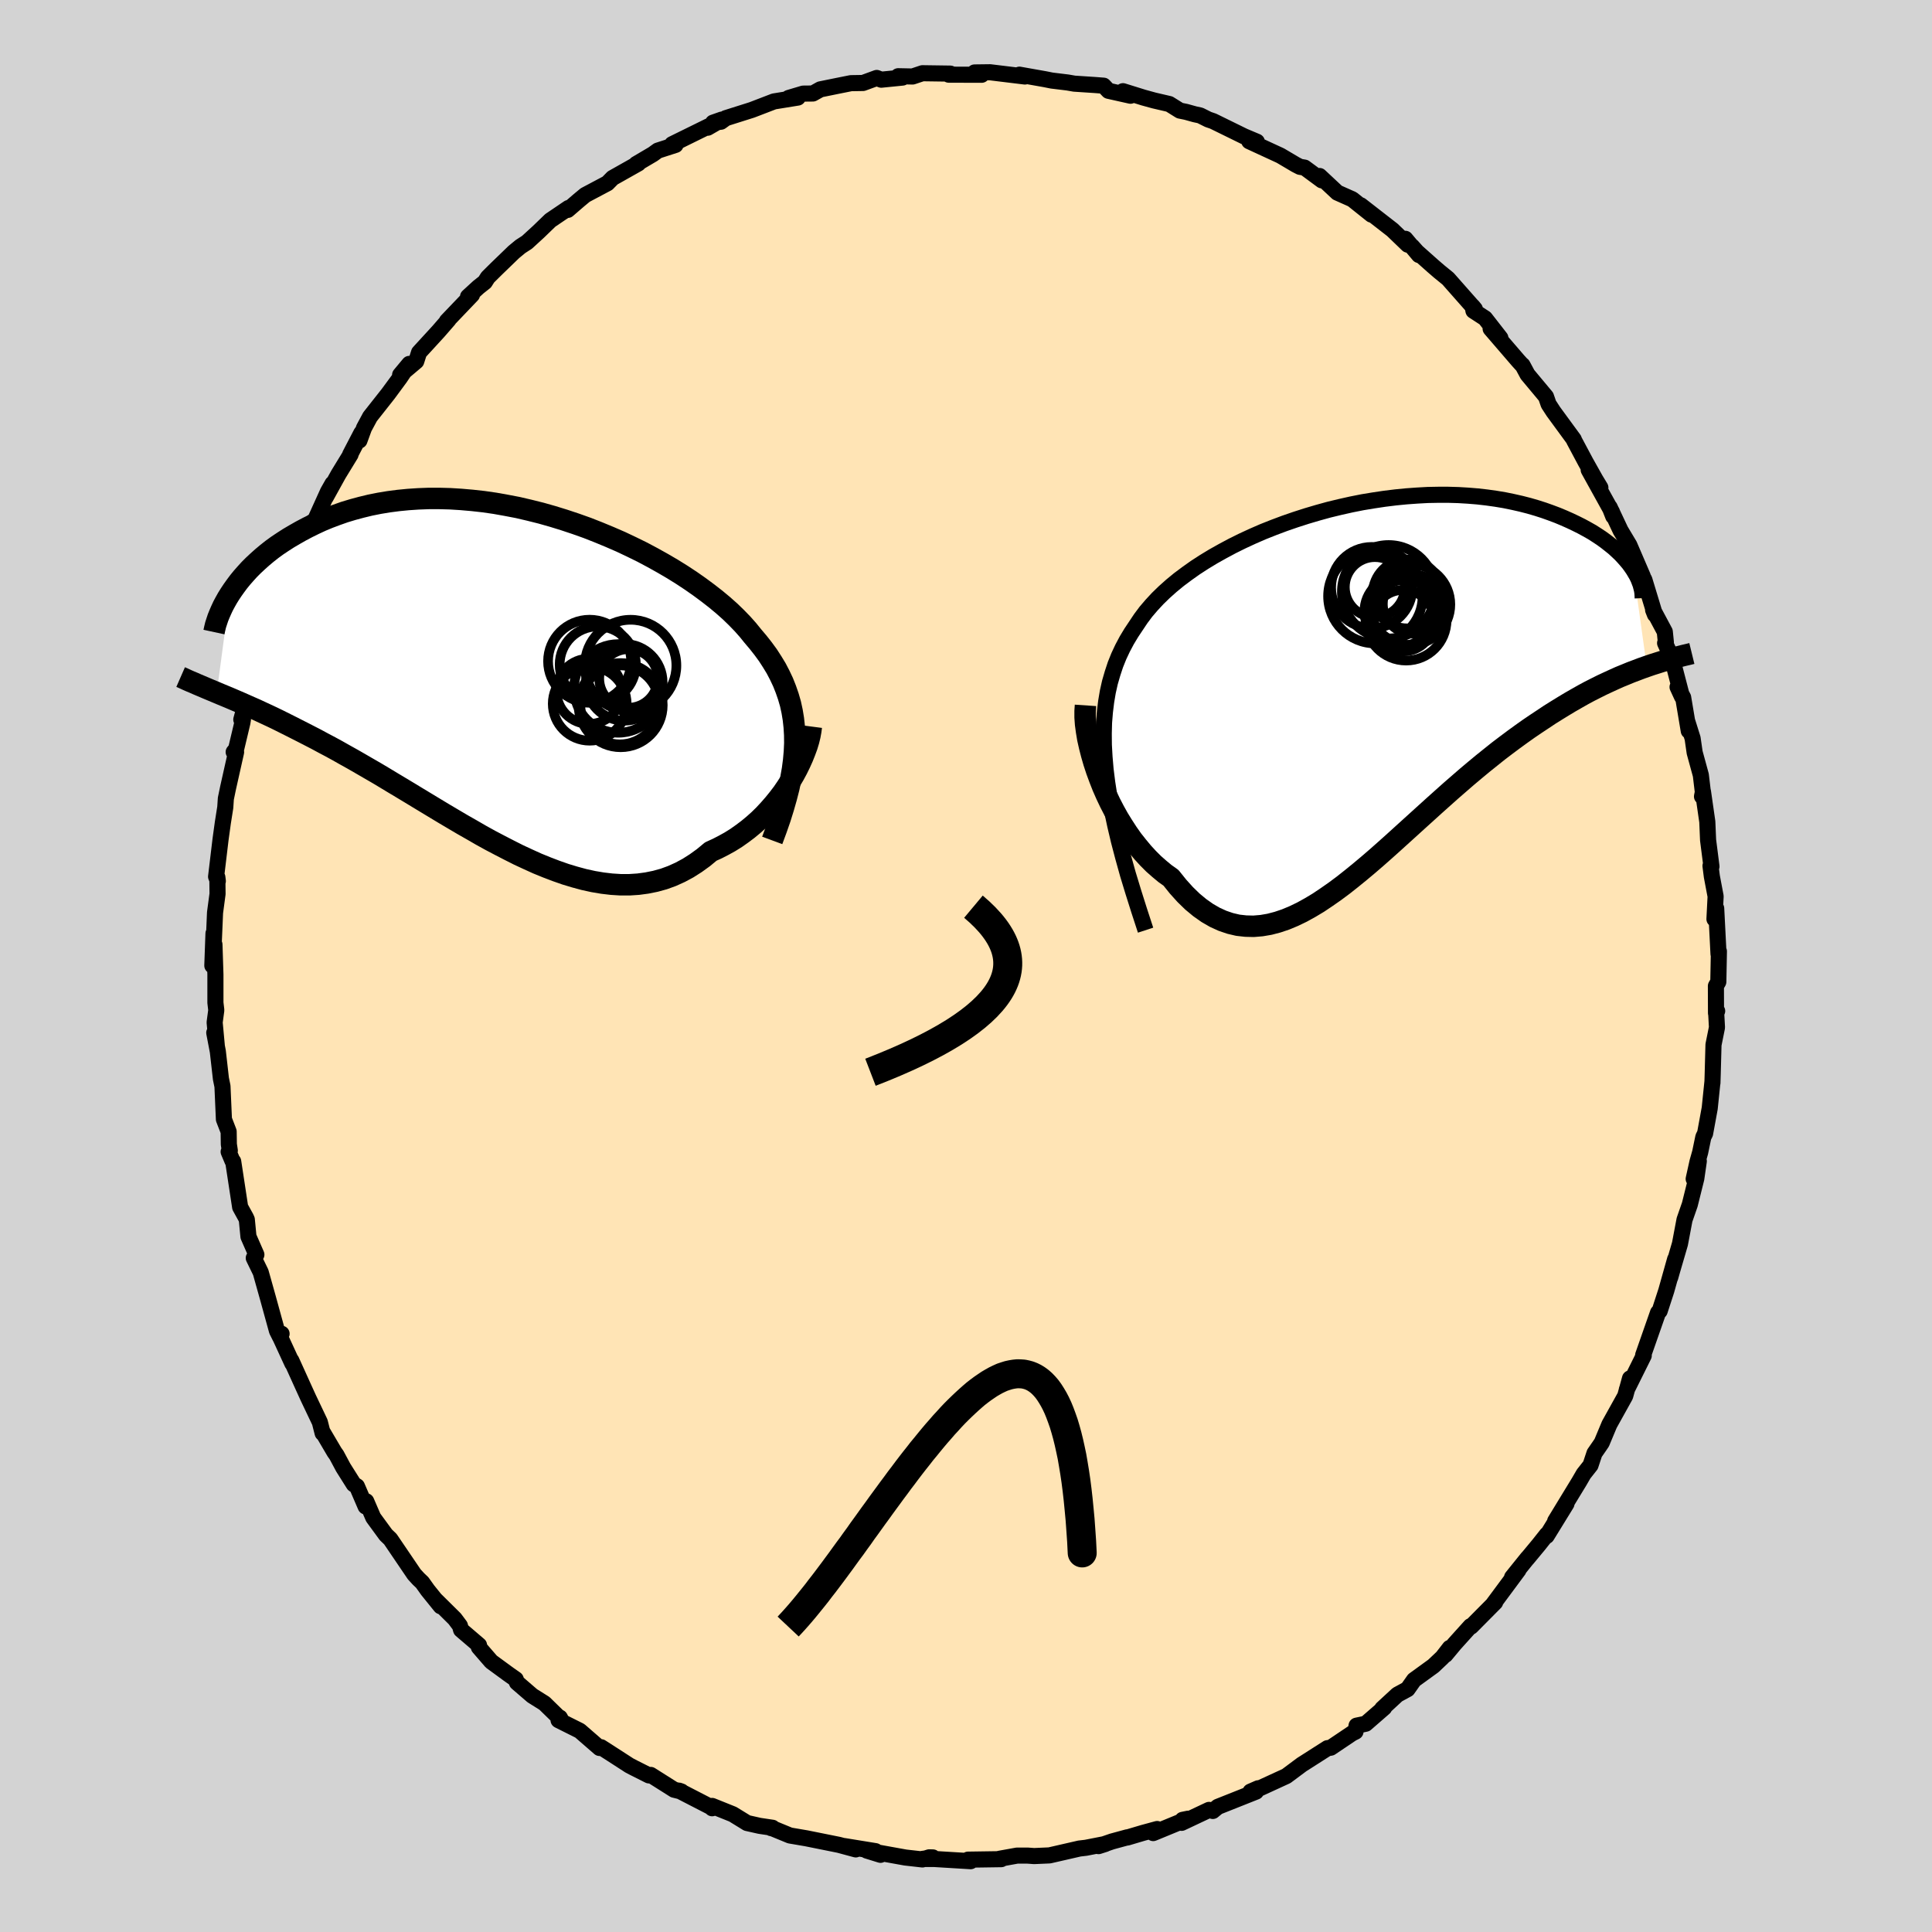 
  <svg viewBox="-100 -100 200 200" xmlns="http://www.w3.org/2000/svg" width="500" height="500" id="face-svg">
    <defs>
      <clipPath id="leftEyeClipPath">
        <polyline points="30.09,7.16 30.08,6.31 30.03,5.48 29.94,4.66 29.81,3.87 29.64,3.09 29.42,2.33 29.16,1.58 28.87,0.85 28.53,0.13 28.16,-0.58 27.74,-1.27 27.3,-1.95 26.81,-2.62 26.29,-3.28 25.74,-3.93 25.23,-4.56 24.67,-5.19 24.05,-5.83 23.39,-6.47 22.67,-7.11 21.9,-7.75 21.09,-8.38 20.24,-9.01 19.34,-9.64 18.4,-10.26 17.42,-10.87 16.41,-11.46 15.37,-12.04 14.3,-12.61 13.2,-13.15 12.08,-13.68 10.93,-14.18 9.77,-14.66 8.6,-15.12 7.42,-15.54 6.22,-15.94 5.02,-16.31 3.82,-16.65 2.62,-16.95 1.42,-17.23 0.22,-17.46 -0.96,-17.67 -2.14,-17.84 -3.31,-17.97 -4.46,-18.07 -5.59,-18.14 -6.71,-18.17 -7.8,-18.17 -8.88,-18.13 -9.93,-18.06 -10.95,-17.96 -11.95,-17.83 -12.92,-17.67 -13.87,-17.48 -14.78,-17.26 -15.67,-17.02 -16.53,-16.76 -17.35,-16.47 -18.15,-16.17 -18.92,-15.85 -19.65,-15.51 -20.36,-15.16 -21.04,-14.8 -21.69,-14.43 -22.32,-14.06 -22.91,-13.68 -23.48,-13.3 -24.03,-12.9 -24.55,-12.49 -25.04,-12.08 -25.51,-11.66 -25.96,-11.24 -26.38,-10.82 -26.77,-10.39 -27.14,-9.97 -27.49,-9.54 -27.81,-9.11 -28.11,-8.69 -28.39,-8.27 -29.75,1.93 -29.3,2.12 -28.84,2.31 -28.36,2.51 -27.87,2.72 -27.36,2.94 -26.84,3.17 -26.3,3.41 -25.75,3.65 -25.19,3.91 -24.61,4.18 -24.01,4.46 -23.41,4.75 -22.79,5.06 -22.15,5.38 -21.5,5.71 -20.83,6.05 -20.15,6.4 -19.45,6.76 -18.73,7.15 -17.99,7.54 -17.24,7.95 -16.48,8.38 -15.69,8.82 -14.89,9.28 -14.08,9.75 -13.25,10.23 -12.41,10.73 -11.55,11.25 -10.68,11.77 -9.8,12.3 -8.91,12.84 -8,13.39 -7.09,13.94 -6.16,14.5 -5.23,15.05 -4.28,15.61 -3.33,16.15 -2.38,16.7 -1.42,17.23 -0.45,17.74 0.52,18.24 1.49,18.73 2.46,19.18 3.43,19.62 4.41,20.02 5.38,20.39 6.35,20.73 7.31,21.02 8.27,21.28 9.23,21.49 10.18,21.65 11.11,21.76 12.05,21.82 12.97,21.82 13.88,21.76 14.77,21.64 15.66,21.46 16.53,21.22 17.38,20.91 18.22,20.53 19.04,20.09 19.84,19.58 20.63,19.01 21.39,18.38 22.07,18.07 22.73,17.73 23.38,17.37 24.02,16.97 24.63,16.54 25.23,16.09 25.81,15.61 26.37,15.11 26.91,14.58 27.42,14.03 27.91,13.47 28.38,12.89 28.83,12.3 29.24,11.7 29.63,11.09" />
      </clipPath>
      <clipPath id="rightEyeClipPath">
        <polyline points="-26.89,8.9 -27,7.61 -27.07,6.36 -27.08,5.17 -27.05,4.03 -26.96,2.93 -26.83,1.87 -26.66,0.86 -26.44,-0.12 -26.17,-1.05 -25.87,-1.96 -25.52,-2.83 -25.13,-3.66 -24.7,-4.47 -24.23,-5.25 -23.73,-6 -23.25,-6.72 -22.72,-7.43 -22.13,-8.12 -21.49,-8.81 -20.81,-9.47 -20.07,-10.13 -19.29,-10.77 -18.46,-11.39 -17.6,-12 -16.69,-12.59 -15.75,-13.16 -14.77,-13.71 -13.76,-14.25 -12.73,-14.76 -11.67,-15.25 -10.59,-15.72 -9.48,-16.16 -8.36,-16.58 -7.23,-16.97 -6.08,-17.34 -4.93,-17.68 -3.77,-18 -2.61,-18.28 -1.45,-18.54 -0.29,-18.77 0.86,-18.96 2,-19.13 3.14,-19.27 4.26,-19.38 5.37,-19.46 6.46,-19.52 7.53,-19.54 8.59,-19.54 9.62,-19.51 10.63,-19.45 11.61,-19.37 12.57,-19.26 13.5,-19.13 14.4,-18.98 15.28,-18.8 16.12,-18.61 16.94,-18.4 17.73,-18.17 18.48,-17.93 19.21,-17.67 19.9,-17.41 20.57,-17.13 21.2,-16.85 21.81,-16.56 22.39,-16.27 22.94,-15.97 23.47,-15.67 23.97,-15.35 24.44,-15.04 24.88,-14.72 25.3,-14.39 25.7,-14.07 26.06,-13.74 26.41,-13.41 26.72,-13.08 27.01,-12.75 27.28,-12.43 27.52,-12.1 27.74,-11.78 29.13,-1.77 28.59,-1.58 28.04,-1.37 27.48,-1.16 26.9,-0.92 26.31,-0.68 25.71,-0.41 25.1,-0.13 24.48,0.16 23.84,0.48 23.19,0.81 22.54,1.16 21.87,1.54 21.19,1.93 20.51,2.34 19.81,2.77 19.09,3.22 18.37,3.7 17.63,4.19 16.88,4.7 16.12,5.24 15.35,5.8 14.56,6.39 13.77,6.99 12.97,7.63 12.16,8.28 11.34,8.96 10.52,9.65 9.69,10.37 8.85,11.1 8.01,11.85 7.16,12.61 6.31,13.38 5.46,14.15 4.6,14.93 3.74,15.71 2.88,16.49 2.02,17.26 1.16,18.02 0.29,18.77 -0.57,19.49 -1.43,20.19 -2.29,20.87 -3.15,21.51 -4.01,22.11 -4.86,22.68 -5.71,23.19 -6.56,23.66 -7.41,24.07 -8.25,24.42 -9.08,24.7 -9.92,24.92 -10.74,25.06 -11.57,25.13 -12.38,25.11 -13.19,25.02 -14,24.83 -14.79,24.56 -15.58,24.2 -16.36,23.75 -17.14,23.2 -17.9,22.57 -18.65,21.84 -19.39,21.02 -20.12,20.11 -20.74,19.67 -21.33,19.18 -21.92,18.66 -22.49,18.09 -23.04,17.49 -23.58,16.84 -24.11,16.17 -24.61,15.46 -25.09,14.72 -25.56,13.96 -26,13.17 -26.42,12.36 -26.81,11.54 -27.18,10.7 -27.51,9.86" />
      </clipPath>
      <filter id="fuzzy">
        <feTurbulence id="turbulence" baseFrequency="0.05" numOctaves="3" type="noise" result="noise" />
        <feDisplacementMap in="SourceGraphic" in2="noise" scale="2" />
      </filter>
      <linearGradient id="rainbowGradient" x1="0%" y1="0%" x2="100%" y2="0%">
        <stop offset="0%" style="stop-color: rgb(185, 55, 55); stop-opacity: 1" />
        <stop offset="50%" style="stop-color: rgb(0, 191, 255); stop-opacity: 1" />
        <stop offset="100%" style="stop-color: rgb(255, 99, 71); stop-opacity: 1" />
      </linearGradient>
    </defs>
    <rect x="-100" y="-100" width="100%" height="100%" fill="rgb(211, 211, 211)" />
    <polyline id="faceContour" points="77.88,1.64 77.63,2.07 77.64,4.88 77.76,4.66 77.66,4.88 77.74,6.36 77.38,8.15 77.3,11.13 77.27,12.11 77.27,12 76.99,14.72 76.51,17.34 76.33,17.7 76,19.29 75.72,20.28 75.33,22.04 75.86,20.2 75.6,22 74.93,24.69 74.38,26.27 73.91,28.76 73.11,31.5 72.9,32.24 73.41,30.35 72.49,33.62 71.81,35.71 71.64,35.88 70.1,40.28 70.15,40.29 70.16,40.33 68.41,43.85 68.58,43.42 68.74,42.69 68.24,44.51 66.6,47.46 65.81,49.35 65.6,49.66 65.06,50.44 64.65,51.68 63.94,52.58 63.47,53.39 60.99,57.46 62.16,55.67 60.11,59 60.13,58.85 59.29,59.91 58.07,61.38 58.14,61.28 56.53,63.28 57.19,62.53 54.58,66.05 54.78,65.87 52.29,68.38 52.23,68.34 50.58,70.17 49.63,71.31 50.08,70.59 49.32,71.57 48.38,72.46 46.38,73.91 45.71,74.86 44.66,75.43 43.09,76.88 43.29,76.78 41.38,78.44 40.43,78.64 40.32,79.26 39.96,79.44 37.76,80.92 37.42,80.97 35.04,82.49 34.77,82.66 33.16,83.86 30.31,85.17 30.25,85.12 29.45,85.47 30.02,85.47 26.07,87.04 25.55,87.47 25.16,87.36 22.32,88.7 22.42,88.39 23,88.27 19.38,89.76 19.79,89.34 18.32,89.74 16.7,90.22 16.69,90.2 15.11,90.63 13.72,91.11 14.41,90.89 12.42,91.28 11.74,91.36 8.64,92.07 7.05,92.14 6.37,92.09 5.29,92.09 3.46,92.42 3.65,92.46 0.21,92.51 0.48,92.67 -3.31,92.44 -4.57,92.44 -3.43,92.28 -3.81,92.27 -4.51,92.49 -6.28,92.29 -10.27,91.57 -8.85,92.01 -9.37,91.63 -12.63,91.1 -11.41,91.45 -13.15,90.98 -16.53,90.3 -18.23,90.01 -20.03,89.27 -20.17,89.25 -20.03,89.21 -21.37,89.01 -22.66,88.72 -24.14,87.81 -26.28,86.95 -26.28,87.19 -26.4,87.07 -29.7,85.37 -29.45,85.46 -30.22,85.27 -32.64,83.74 -32.82,83.79 -34.41,82.99 -34.85,82.76 -36.21,81.88 -37.78,80.87 -37.93,80.95 -39.98,79.17 -42.18,78.07 -42.04,77.81 -41.95,77.98 -43.64,76.33 -44.9,75.54 -46.49,74.17 -46.61,73.84 -47.35,73.32 -49.14,72.01 -50.43,70.52 -50.41,70.31 -52.27,68.72 -52.39,68.29 -52.93,67.57 -54.85,65.67 -54.38,66.28 -55.72,64.62 -56.29,63.82 -56.68,63.45 -57.12,62.97 -59.59,59.33 -60.05,58.89 -61.36,57.1 -62.09,55.41 -62.15,55.95 -63.05,53.86 -63.38,53.65 -64.47,51.92 -65.16,50.63 -65.38,50.32 -66.58,48.28 -66.6,48.36 -66.89,47.22 -68.08,44.72 -68.64,43.49 -69.84,40.84 -69.74,41.14 -71.12,38.14 -70.85,38.07 -71.01,38.4 -71.33,37.76 -72.28,34.31 -73.01,31.71 -73.73,30.23 -73.46,29.88 -74.28,28.01 -74.45,26.25 -74.55,26.03 -75.14,24.96 -75.86,20.23 -75.94,20.16 -76.33,19.23 -76.21,19.11 -76.31,18.46 -76.33,17.14 -76.82,15.87 -76.97,12.45 -77.13,11.67 -77.45,8.85 -77.82,6.91 -77.56,8.22 -77.78,5.84 -77.61,4.57 -77.7,3.8 -77.7,0.89 -77.8,-2.22 -78.02,-0.04 -77.9,-3.37 -77.88,-2.22 -77.74,-5.52 -77.48,-7.47 -77.5,-9.19 -77.45,-8.79 -77.63,-9.25 -77.17,-13.1 -76.93,-14.84 -76.68,-16.42 -76.62,-17.33 -76.39,-18.44 -75.56,-22.14 -75.81,-22.15 -75.56,-22.45 -74.91,-25.18 -74.85,-25.54 -75.02,-25.51 -73.7,-30.42 -73.75,-30.11 -73.7,-30.03 -72.75,-32.51 -72.22,-34.89 -71.73,-36.32 -71.63,-36.83 -70.78,-38.88 -70.17,-40.36 -70.06,-40.33 -69.41,-41.99 -68.28,-43.97 -67.61,-46 -67.92,-44.97 -66.05,-49.1 -65.58,-49.93 -66.28,-48.52 -64.97,-50.89 -63.71,-52.95 -63.75,-52.95 -62.59,-55.18 -62.79,-54.4 -62.32,-55.69 -61.69,-56.86 -59.82,-59.23 -58.59,-60.9 -57.63,-62.33 -58.58,-61.19 -56.91,-62.6 -56.62,-63.51 -54.62,-65.69 -53.56,-66.91 -53.74,-66.76 -51.14,-69.48 -51.55,-69.29 -50.47,-70.28 -49.81,-70.8 -49.5,-71.29 -48.58,-72.2 -46.81,-73.91 -46.12,-74.48 -45.44,-74.92 -44.24,-76.02 -43.03,-77.19 -41.14,-78.47 -41.23,-78.27 -40.07,-79.27 -39.42,-79.81 -37.12,-81.03 -36.58,-81.58 -33.92,-83.08 -34.14,-83.02 -32.41,-84.04 -31.9,-84.41 -30.07,-85 -30.42,-85.07 -26.64,-86.93 -26.74,-86.78 -25.28,-87.62 -26.19,-87.3 -25.37,-87.4 -24.86,-87.77 -22.17,-88.62 -19.88,-89.5 -17.41,-89.9 -18.36,-89.86 -16.85,-90.31 -15.85,-90.32 -15.08,-90.75 -13.36,-91.1 -11.91,-91.39 -10.66,-91.41 -9.24,-91.93 -8.77,-91.75 -6.57,-91.97 -7.02,-92.11 -5.53,-92.08 -4.51,-92.42 -1.62,-92.38 -1.79,-92.27 1.62,-92.26 1.3,-92.42 0.89,-92.5 2.49,-92.52 6.1,-92.08 5.53,-92.27 8.18,-91.8 8.88,-91.66 10.52,-91.46 11.21,-91.34 13.34,-91.2 14.25,-91.13 14.75,-90.6 17.03,-90.09 16.25,-90.56 18.37,-89.9 19.46,-89.6 21.05,-89.23 22.14,-88.55 22.78,-88.42 23.68,-88.17 24.24,-88.05 25.08,-87.63 25.58,-87.46 28.78,-85.89 30.11,-85.33 29.32,-85.38 32.55,-83.89 34.14,-82.95 34.57,-82.73 35.05,-82.65 36.84,-81.33 36.6,-81.78 38.44,-80.06 39.99,-79.37 41.98,-77.78 40.86,-78.75 44.14,-76.2 45.73,-74.67 45.48,-75.28 46.89,-73.6 46.18,-74.49 46.69,-73.92 48.32,-72.47 48.98,-71.9 49.9,-71.15 52.68,-68 52.44,-68.29 52.53,-67.83 53.73,-67.05 55.32,-65.01 54.31,-65.97 57.16,-62.66 57.56,-62.22 57.61,-62.2 58.13,-61.23 60.04,-58.94 60.31,-58.16 60.81,-57.39 62.92,-54.51 62.94,-54.43 64.14,-52.18 65.15,-50.38 65.67,-49.52 64.46,-51.36 66.89,-46.97 67,-46.55 66.63,-47.49 67.76,-45.09 68.67,-43.57 70.06,-40.34 69.83,-40.64 70.22,-40 71.32,-36.38 71.13,-36.86 72.34,-34.6 72.45,-33.51 72.37,-33.43 73.09,-31.84 74.12,-27.88 73.66,-28.88 74.24,-27.8 74.82,-24.34 74.68,-25.28 75.22,-23.56 75.43,-22.1 76.07,-19.76 76.29,-17.91 76.19,-17.55 76.29,-18.06 76.74,-14.93 76.82,-13.04 77.17,-10.3 77.07,-10.37 77.21,-9.27 77.6,-7.21 77.48,-4.86 77.66,-5.96 77.9,-1.24 77.94,-1.52 77.88,1.64 77.63,2.07" fill="rgb(255, 228, 181)" stroke="black" stroke-width="1.667" stroke-linejoin="round" filter="url(#fuzzy)" />
    <g transform="translate(41.34 -29.24)">
      <polyline id="rightCountour" points="-26.89,8.9 -27,7.61 -27.07,6.36 -27.08,5.17 -27.05,4.03 -26.96,2.93 -26.83,1.87 -26.66,0.86 -26.44,-0.12 -26.17,-1.05 -25.87,-1.96 -25.52,-2.83 -25.13,-3.66 -24.7,-4.47 -24.23,-5.25 -23.73,-6 -23.25,-6.72 -22.72,-7.43 -22.13,-8.12 -21.49,-8.81 -20.81,-9.47 -20.07,-10.13 -19.29,-10.77 -18.46,-11.39 -17.6,-12 -16.69,-12.59 -15.75,-13.16 -14.77,-13.71 -13.76,-14.25 -12.73,-14.76 -11.67,-15.25 -10.59,-15.72 -9.48,-16.16 -8.36,-16.58 -7.23,-16.97 -6.08,-17.34 -4.93,-17.68 -3.77,-18 -2.61,-18.28 -1.45,-18.54 -0.29,-18.77 0.86,-18.96 2,-19.13 3.14,-19.27 4.26,-19.38 5.37,-19.46 6.46,-19.52 7.53,-19.54 8.59,-19.54 9.62,-19.51 10.63,-19.45 11.61,-19.37 12.57,-19.26 13.5,-19.13 14.4,-18.98 15.28,-18.8 16.12,-18.61 16.94,-18.4 17.73,-18.17 18.48,-17.93 19.21,-17.67 19.9,-17.41 20.57,-17.13 21.2,-16.85 21.81,-16.56 22.39,-16.27 22.94,-15.97 23.47,-15.67 23.97,-15.35 24.44,-15.04 24.88,-14.72 25.3,-14.39 25.7,-14.07 26.06,-13.74 26.41,-13.41 26.72,-13.08 27.01,-12.75 27.28,-12.43 27.52,-12.1 27.74,-11.78 29.13,-1.77 28.59,-1.58 28.04,-1.37 27.48,-1.16 26.9,-0.92 26.31,-0.68 25.71,-0.41 25.1,-0.13 24.48,0.16 23.84,0.48 23.19,0.81 22.54,1.16 21.87,1.54 21.19,1.93 20.51,2.34 19.81,2.77 19.09,3.22 18.37,3.7 17.63,4.19 16.88,4.7 16.12,5.24 15.35,5.8 14.56,6.39 13.77,6.99 12.97,7.63 12.16,8.28 11.34,8.96 10.52,9.65 9.69,10.37 8.85,11.1 8.01,11.85 7.16,12.61 6.31,13.38 5.46,14.15 4.6,14.93 3.74,15.71 2.88,16.49 2.02,17.26 1.16,18.02 0.29,18.77 -0.57,19.49 -1.43,20.19 -2.29,20.87 -3.15,21.51 -4.01,22.11 -4.86,22.68 -5.71,23.19 -6.56,23.66 -7.41,24.07 -8.25,24.42 -9.08,24.7 -9.92,24.92 -10.74,25.06 -11.57,25.13 -12.38,25.11 -13.19,25.02 -14,24.83 -14.79,24.56 -15.58,24.2 -16.36,23.75 -17.14,23.2 -17.9,22.57 -18.65,21.84 -19.39,21.02 -20.12,20.11 -20.74,19.67 -21.33,19.18 -21.92,18.66 -22.49,18.09 -23.04,17.49 -23.58,16.84 -24.11,16.17 -24.61,15.46 -25.09,14.72 -25.56,13.96 -26,13.17 -26.42,12.36 -26.81,11.54 -27.18,10.7 -27.51,9.86" fill="white" stroke="white" stroke-width="0" stroke-linejoin="round" filter="url(#fuzzy)" />
    </g>
    <g transform="translate(-47.81 -30.23)">
      <polyline id="leftCountour" points="30.09,7.16 30.08,6.31 30.03,5.48 29.94,4.66 29.81,3.87 29.64,3.09 29.42,2.33 29.16,1.58 28.87,0.85 28.53,0.13 28.16,-0.58 27.74,-1.27 27.3,-1.95 26.81,-2.62 26.29,-3.28 25.74,-3.93 25.23,-4.56 24.67,-5.19 24.05,-5.83 23.39,-6.47 22.67,-7.11 21.9,-7.75 21.09,-8.38 20.24,-9.01 19.34,-9.64 18.4,-10.26 17.42,-10.87 16.41,-11.46 15.37,-12.04 14.3,-12.61 13.2,-13.15 12.08,-13.68 10.93,-14.18 9.77,-14.66 8.6,-15.12 7.42,-15.54 6.22,-15.94 5.02,-16.31 3.82,-16.65 2.62,-16.95 1.42,-17.23 0.22,-17.46 -0.96,-17.67 -2.14,-17.84 -3.31,-17.97 -4.46,-18.07 -5.59,-18.14 -6.71,-18.17 -7.8,-18.17 -8.88,-18.13 -9.93,-18.06 -10.95,-17.96 -11.95,-17.83 -12.92,-17.67 -13.87,-17.48 -14.78,-17.26 -15.67,-17.02 -16.53,-16.76 -17.35,-16.47 -18.15,-16.17 -18.92,-15.85 -19.65,-15.51 -20.36,-15.16 -21.04,-14.8 -21.69,-14.43 -22.32,-14.06 -22.91,-13.68 -23.48,-13.3 -24.03,-12.9 -24.55,-12.49 -25.04,-12.08 -25.51,-11.66 -25.96,-11.24 -26.38,-10.82 -26.77,-10.39 -27.14,-9.97 -27.49,-9.54 -27.81,-9.11 -28.11,-8.69 -28.39,-8.27 -29.75,1.93 -29.3,2.12 -28.84,2.31 -28.36,2.51 -27.87,2.72 -27.36,2.94 -26.84,3.17 -26.3,3.41 -25.75,3.65 -25.19,3.91 -24.61,4.18 -24.01,4.46 -23.41,4.75 -22.79,5.06 -22.15,5.38 -21.5,5.71 -20.83,6.05 -20.15,6.4 -19.45,6.76 -18.73,7.15 -17.99,7.54 -17.24,7.95 -16.48,8.38 -15.69,8.82 -14.89,9.28 -14.08,9.75 -13.25,10.23 -12.41,10.73 -11.55,11.25 -10.68,11.77 -9.8,12.3 -8.91,12.84 -8,13.39 -7.09,13.94 -6.16,14.5 -5.23,15.05 -4.28,15.61 -3.33,16.15 -2.38,16.7 -1.42,17.23 -0.45,17.74 0.52,18.24 1.49,18.73 2.46,19.18 3.43,19.62 4.41,20.02 5.38,20.39 6.35,20.73 7.31,21.02 8.27,21.28 9.23,21.49 10.18,21.65 11.11,21.76 12.05,21.82 12.97,21.82 13.88,21.76 14.77,21.64 15.66,21.46 16.53,21.22 17.38,20.91 18.22,20.53 19.04,20.09 19.84,19.58 20.63,19.01 21.39,18.38 22.07,18.07 22.73,17.73 23.38,17.37 24.02,16.97 24.63,16.54 25.23,16.09 25.81,15.61 26.37,15.11 26.91,14.58 27.42,14.03 27.91,13.47 28.38,12.89 28.83,12.3 29.24,11.7 29.63,11.09" fill="white" stroke="white" stroke-width="0" stroke-linejoin="round" filter="url(#fuzzy)" />
    </g>
    <g transform="translate(41.34 -29.24)">
      <polyline id="rightUpper" points="-22.75,25.53 -23.41,23.51 -24.02,21.58 -24.58,19.74 -25.07,17.98 -25.51,16.3 -25.89,14.69 -26.22,13.15 -26.5,11.67 -26.72,10.26 -26.89,8.9 -27,7.61 -27.07,6.36 -27.08,5.17 -27.05,4.03 -26.96,2.93 -26.83,1.87 -26.66,0.86 -26.44,-0.12 -26.17,-1.05 -25.87,-1.96 -25.52,-2.83 -25.13,-3.66 -24.7,-4.47 -24.23,-5.25 -23.73,-6 -23.25,-6.72 -22.72,-7.43 -22.13,-8.12 -21.49,-8.81 -20.81,-9.47 -20.07,-10.13 -19.29,-10.77 -18.46,-11.39 -17.6,-12 -16.69,-12.59 -15.75,-13.16 -14.77,-13.71 -13.76,-14.25 -12.73,-14.76 -11.67,-15.25 -10.59,-15.72 -9.48,-16.16 -8.36,-16.58 -7.23,-16.97 -6.08,-17.34 -4.93,-17.68 -3.77,-18 -2.61,-18.28 -1.45,-18.54 -0.29,-18.77 0.86,-18.96 2,-19.13 3.14,-19.27 4.26,-19.38 5.37,-19.46 6.46,-19.52 7.53,-19.54 8.59,-19.54 9.62,-19.51 10.63,-19.45 11.61,-19.37 12.57,-19.26 13.5,-19.13 14.4,-18.98 15.28,-18.8 16.12,-18.61 16.94,-18.4 17.73,-18.17 18.48,-17.93 19.21,-17.67 19.9,-17.41 20.57,-17.13 21.2,-16.85 21.81,-16.56 22.39,-16.27 22.94,-15.97 23.47,-15.67 23.97,-15.35 24.44,-15.04 24.88,-14.72 25.3,-14.39 25.7,-14.07 26.06,-13.74 26.41,-13.41 26.72,-13.08 27.01,-12.75 27.28,-12.43 27.52,-12.1 27.74,-11.78 27.93,-11.46 28.11,-11.15 28.26,-10.84 28.38,-10.53 28.49,-10.24 28.57,-9.94 28.64,-9.66 28.68,-9.38 28.7,-9.1 28.71,-8.84" fill="none" stroke="black" stroke-width="1.667" stroke-linejoin="round" filter="url(#fuzzy)" />
      <polyline id="rightLower" points="-28.97,2.26 -29.01,2.85 -29.01,3.5 -28.96,4.2 -28.86,4.94 -28.73,5.72 -28.55,6.52 -28.34,7.34 -28.1,8.17 -27.82,9.02 -27.51,9.86 -27.18,10.7 -26.81,11.54 -26.42,12.36 -26,13.17 -25.56,13.96 -25.09,14.72 -24.61,15.46 -24.11,16.17 -23.58,16.84 -23.04,17.49 -22.49,18.09 -21.92,18.66 -21.33,19.18 -20.74,19.67 -20.12,20.11 -19.39,21.02 -18.65,21.84 -17.9,22.57 -17.14,23.2 -16.36,23.75 -15.58,24.2 -14.79,24.56 -14,24.83 -13.19,25.02 -12.38,25.11 -11.57,25.13 -10.74,25.06 -9.92,24.92 -9.08,24.7 -8.25,24.42 -7.41,24.07 -6.56,23.66 -5.71,23.19 -4.86,22.68 -4.01,22.11 -3.15,21.51 -2.29,20.87 -1.43,20.19 -0.57,19.49 0.29,18.77 1.16,18.02 2.02,17.26 2.88,16.49 3.74,15.71 4.6,14.93 5.46,14.15 6.31,13.38 7.16,12.61 8.01,11.85 8.85,11.1 9.69,10.37 10.52,9.65 11.34,8.96 12.16,8.28 12.97,7.63 13.77,6.99 14.56,6.39 15.35,5.8 16.12,5.24 16.88,4.7 17.63,4.19 18.37,3.7 19.09,3.22 19.81,2.77 20.51,2.34 21.19,1.93 21.87,1.54 22.54,1.16 23.19,0.81 23.84,0.48 24.48,0.16 25.1,-0.13 25.71,-0.41 26.31,-0.68 26.9,-0.92 27.48,-1.16 28.04,-1.37 28.59,-1.58 29.13,-1.77 29.65,-1.95 30.16,-2.11 30.66,-2.27 31.15,-2.42 31.62,-2.55 32.08,-2.68 32.53,-2.8 32.96,-2.91 33.39,-3.01 33.8,-3.11" fill="none" stroke="black" stroke-width="2.222" stroke-linejoin="round" filter="url(#fuzzy)" />
      <circle r="3.074" cx="4.884" cy="-8.233" stroke="black" fill="none" stroke-width="1.0" filter="url(#fuzzy)" clip-path="url(#rightEyeClipPath)" /><circle r="3.564" cx="4.334" cy="-9.273" stroke="black" fill="none" stroke-width="1.0" filter="url(#fuzzy)" clip-path="url(#rightEyeClipPath)" /><circle r="4.188" cx="4.609" cy="-8.188" stroke="black" fill="none" stroke-width="1.0" filter="url(#fuzzy)" clip-path="url(#rightEyeClipPath)" /><circle r="4.836" cx="2.409" cy="-9.503" stroke="black" fill="none" stroke-width="1.0" filter="url(#fuzzy)" clip-path="url(#rightEyeClipPath)" /><circle r="4.89" cx="1.034" cy="-9.043" stroke="black" fill="none" stroke-width="1.0" filter="url(#fuzzy)" clip-path="url(#rightEyeClipPath)" /><circle r="4.208" cx="0.664" cy="-9.933" stroke="black" fill="none" stroke-width="1.0" filter="url(#fuzzy)" clip-path="url(#rightEyeClipPath)" /><circle r="3.628" cx="3.534" cy="-7.473" stroke="black" fill="none" stroke-width="1.0" filter="url(#fuzzy)" clip-path="url(#rightEyeClipPath)" /><circle r="3.178" cx="3.924" cy="-6.513" stroke="black" fill="none" stroke-width="1.0" filter="url(#fuzzy)" clip-path="url(#rightEyeClipPath)" /><circle r="3.112" cx="0.989" cy="-9.978" stroke="black" fill="none" stroke-width="1.0" filter="url(#fuzzy)" clip-path="url(#rightEyeClipPath)" /><circle r="4.184" cx="4.224" cy="-6.563" stroke="black" fill="none" stroke-width="1.0" filter="url(#fuzzy)" clip-path="url(#rightEyeClipPath)" />
      </g>
    <g transform="translate(-47.81 -30.23)">
      <polyline id="leftUpper" points="27.75,17.23 28.18,16.07 28.57,14.95 28.91,13.86 29.21,12.81 29.47,11.8 29.68,10.82 29.85,9.86 29.97,8.94 30.05,8.04 30.09,7.16 30.08,6.31 30.03,5.48 29.94,4.66 29.81,3.87 29.64,3.09 29.42,2.33 29.16,1.58 28.87,0.85 28.53,0.13 28.16,-0.58 27.74,-1.27 27.3,-1.95 26.81,-2.62 26.29,-3.28 25.74,-3.93 25.23,-4.56 24.67,-5.19 24.05,-5.83 23.39,-6.47 22.67,-7.11 21.9,-7.75 21.09,-8.38 20.24,-9.01 19.34,-9.64 18.4,-10.26 17.42,-10.87 16.41,-11.46 15.37,-12.04 14.3,-12.61 13.2,-13.15 12.08,-13.68 10.93,-14.18 9.77,-14.66 8.6,-15.12 7.42,-15.54 6.22,-15.94 5.02,-16.31 3.82,-16.65 2.62,-16.95 1.42,-17.23 0.22,-17.46 -0.96,-17.67 -2.14,-17.84 -3.31,-17.97 -4.46,-18.07 -5.59,-18.14 -6.71,-18.17 -7.8,-18.17 -8.88,-18.13 -9.93,-18.06 -10.95,-17.96 -11.95,-17.83 -12.92,-17.67 -13.87,-17.48 -14.78,-17.26 -15.67,-17.02 -16.53,-16.76 -17.35,-16.47 -18.15,-16.17 -18.92,-15.85 -19.65,-15.51 -20.36,-15.16 -21.04,-14.8 -21.69,-14.43 -22.32,-14.06 -22.91,-13.68 -23.48,-13.3 -24.03,-12.9 -24.55,-12.49 -25.04,-12.08 -25.51,-11.66 -25.96,-11.24 -26.38,-10.82 -26.77,-10.39 -27.14,-9.97 -27.49,-9.54 -27.81,-9.11 -28.11,-8.69 -28.39,-8.27 -28.65,-7.85 -28.88,-7.44 -29.1,-7.03 -29.29,-6.62 -29.46,-6.23 -29.62,-5.84 -29.75,-5.45 -29.87,-5.08 -29.96,-4.71 -30.04,-4.34" fill="none" stroke="black" stroke-width="2.222" stroke-linejoin="round" filter="url(#fuzzy)" />
      <polyline id="leftLower" points="31.8,5.44 31.74,5.9 31.65,6.39 31.52,6.92 31.35,7.48 31.14,8.05 30.9,8.65 30.63,9.25 30.33,9.86 30,10.47 29.63,11.09 29.24,11.7 28.83,12.3 28.38,12.89 27.91,13.47 27.42,14.03 26.91,14.58 26.37,15.11 25.81,15.61 25.23,16.09 24.63,16.54 24.02,16.97 23.38,17.37 22.73,17.73 22.07,18.07 21.39,18.38 20.63,19.01 19.84,19.58 19.04,20.09 18.22,20.53 17.38,20.91 16.53,21.22 15.66,21.46 14.77,21.64 13.88,21.76 12.97,21.82 12.05,21.82 11.11,21.76 10.18,21.65 9.23,21.49 8.27,21.28 7.31,21.02 6.35,20.73 5.38,20.39 4.41,20.02 3.43,19.62 2.46,19.18 1.49,18.73 0.52,18.24 -0.45,17.74 -1.42,17.23 -2.38,16.7 -3.33,16.15 -4.28,15.61 -5.23,15.05 -6.16,14.5 -7.09,13.94 -8,13.39 -8.91,12.84 -9.8,12.3 -10.68,11.77 -11.55,11.25 -12.41,10.73 -13.25,10.23 -14.08,9.75 -14.89,9.28 -15.69,8.82 -16.48,8.38 -17.24,7.95 -17.99,7.54 -18.73,7.15 -19.45,6.76 -20.15,6.4 -20.83,6.05 -21.5,5.71 -22.15,5.38 -22.79,5.06 -23.41,4.75 -24.01,4.46 -24.61,4.18 -25.19,3.91 -25.75,3.65 -26.3,3.41 -26.84,3.17 -27.36,2.94 -27.87,2.72 -28.36,2.51 -28.84,2.31 -29.3,2.12 -29.75,1.93 -30.18,1.75 -30.61,1.57 -31.01,1.4 -31.41,1.23 -31.79,1.07 -32.15,0.91 -32.51,0.76 -32.85,0.61 -33.17,0.46 -33.49,0.32" fill="none" stroke="black" stroke-width="2.222" stroke-linejoin="round" filter="url(#fuzzy)" />
      <circle r="3.382" cx="8.805" cy="1.792" stroke="black" fill="none" stroke-width="1.0" filter="url(#fuzzy)" clip-path="url(#leftEyeClipPath)" /><circle r="4.356" cx="12.06" cy="3.227" stroke="black" fill="none" stroke-width="1.0" filter="url(#fuzzy)" clip-path="url(#leftEyeClipPath)" /><circle r="4.3" cx="8.845" cy="-1.318" stroke="black" fill="none" stroke-width="1.0" filter="url(#fuzzy)" clip-path="url(#leftEyeClipPath)" /><circle r="4.09" cx="11.975" cy="3.197" stroke="black" fill="none" stroke-width="1.0" filter="url(#fuzzy)" clip-path="url(#leftEyeClipPath)" /><circle r="4.738" cx="13.09" cy="-0.873" stroke="black" fill="none" stroke-width="1.0" filter="url(#fuzzy)" clip-path="url(#leftEyeClipPath)" /><circle r="3.824" cx="8.855" cy="3.082" stroke="black" fill="none" stroke-width="1.0" filter="url(#fuzzy)" clip-path="url(#leftEyeClipPath)" /><circle r="3.968" cx="12.435" cy="0.867" stroke="black" fill="none" stroke-width="1.0" filter="url(#fuzzy)" clip-path="url(#leftEyeClipPath)" /><circle r="3.034" cx="12.875" cy="0.462" stroke="black" fill="none" stroke-width="1.0" filter="url(#fuzzy)" clip-path="url(#leftEyeClipPath)" /><circle r="4.586" cx="11.815" cy="1.497" stroke="black" fill="none" stroke-width="1.0" filter="url(#fuzzy)" clip-path="url(#leftEyeClipPath)" /><circle r="3.944" cx="9.69" cy="-0.978" stroke="black" fill="none" stroke-width="1.0" filter="url(#fuzzy)" clip-path="url(#leftEyeClipPath)" />
    </g>
    <g id="hairs">
      
    </g>
    
        <g id="lineNose">
        <path d="M -9.89,11 Q 11.43, 2.775 0.77, -6.14" fill="none" stroke="black" stroke-width="3" stroke-linejoin="round" filter="url(#fuzzy)"></path>
        </g>
      
    <g id="mouth">
      <polyline points="-18.41,68.38 -18.1,68.05 -17.78,67.7 -17.46,67.34 -17.13,66.96 -16.8,66.57 -16.47,66.17 -16.13,65.75 -15.79,65.33 -15.44,64.89 -15.1,64.44 -14.74,63.98 -14.39,63.52 -14.03,63.04 -13.67,62.56 -13.31,62.07 -12.94,61.57 -12.58,61.07 -12.21,60.56 -11.83,60.05 -11.46,59.53 -11.08,59.01 -10.71,58.48 -10.33,57.96 -9.95,57.43 -9.57,56.9 -9.18,56.37 -8.8,55.84 -8.42,55.32 -8.03,54.79 -7.65,54.27 -7.26,53.75 -6.88,53.23 -6.49,52.72 -6.11,52.21 -5.72,51.7 -5.34,51.21 -4.95,50.72 -4.57,50.23 -4.18,49.76 -3.8,49.29 -3.42,48.83 -3.04,48.38 -2.66,47.95 -2.29,47.52 -1.91,47.11 -1.54,46.7 -1.17,46.31 -0.8,45.94 -0.43,45.58 -0.06,45.23 0.3,44.9 0.66,44.58 1.01,44.28 1.37,44 1.72,43.74 2.07,43.5 2.41,43.27 2.75,43.07 3.09,42.88 3.42,42.72 3.75,42.57 4.08,42.46 4.4,42.36 4.72,42.29 5.03,42.24 5.34,42.21 5.64,42.22 5.94,42.24 6.23,42.3 6.52,42.38 6.8,42.49 7.08,42.63 7.35,42.8 7.62,43 7.88,43.23 8.13,43.49 8.38,43.78 8.62,44.11 8.85,44.47 9.08,44.86 9.3,45.28 9.52,45.75 9.72,46.24 9.92,46.78 10.12,47.35 10.3,47.95 10.48,48.6 10.65,49.29 10.81,50.01 10.97,50.77 11.11,51.58 11.25,52.43 11.38,53.31 11.5,54.25 11.61,55.22 11.71,56.24 11.81,57.3 11.89,58.41 11.97,59.56 12.03,60.76 11.97,59.56 11.89,58.41 11.81,57.3 11.71,56.24 11.61,55.22 11.5,54.25 11.38,53.31 11.25,52.43 11.11,51.58 10.97,50.77 10.81,50.01 10.65,49.29 10.48,48.6 10.3,47.95 10.12,47.35 9.92,46.78 9.72,46.24 9.52,45.75 9.3,45.28 9.08,44.86 8.85,44.47 8.62,44.11 8.38,43.78 8.13,43.49 7.88,43.23 7.62,43 7.35,42.8 7.08,42.63 6.8,42.49 6.52,42.38 6.23,42.3 5.94,42.24 5.64,42.22 5.34,42.21 5.03,42.24 4.72,42.29 4.4,42.36 4.08,42.46 3.75,42.57 3.42,42.72 3.09,42.88 2.75,43.07 2.41,43.27 2.07,43.5 1.72,43.74 1.37,44 1.01,44.28 0.66,44.58 0.3,44.9 -0.06,45.23 -0.43,45.58 -0.8,45.94 -1.17,46.31 -1.54,46.7 -1.91,47.11 -2.29,47.52 -2.66,47.95 -3.04,48.38 -3.42,48.83 -3.8,49.29 -4.18,49.76 -4.57,50.23 -4.95,50.72 -5.34,51.21 -5.72,51.7 -6.11,52.21 -6.49,52.72 -6.88,53.23 -7.26,53.75 -7.65,54.27 -8.03,54.79 -8.42,55.32 -8.8,55.84 -9.18,56.37 -9.57,56.9 -9.95,57.43 -10.33,57.96 -10.71,58.48 -11.08,59.01 -11.46,59.53 -11.83,60.05 -12.21,60.56 -12.58,61.07 -12.94,61.57 -13.31,62.07 -13.67,62.56 -14.03,63.04 -14.39,63.52 -14.74,63.98 -15.1,64.44 -15.44,64.89 -15.79,65.33 -16.13,65.75 -16.47,66.17 -16.8,66.57 -17.13,66.96 -17.46,67.34 -17.78,67.7 -18.1,68.05" fill="rgb(215,127,140)" stroke="black" stroke-width="3" stroke-linejoin="round" filter="url(#fuzzy)" />
    </g>
  </svg>
  